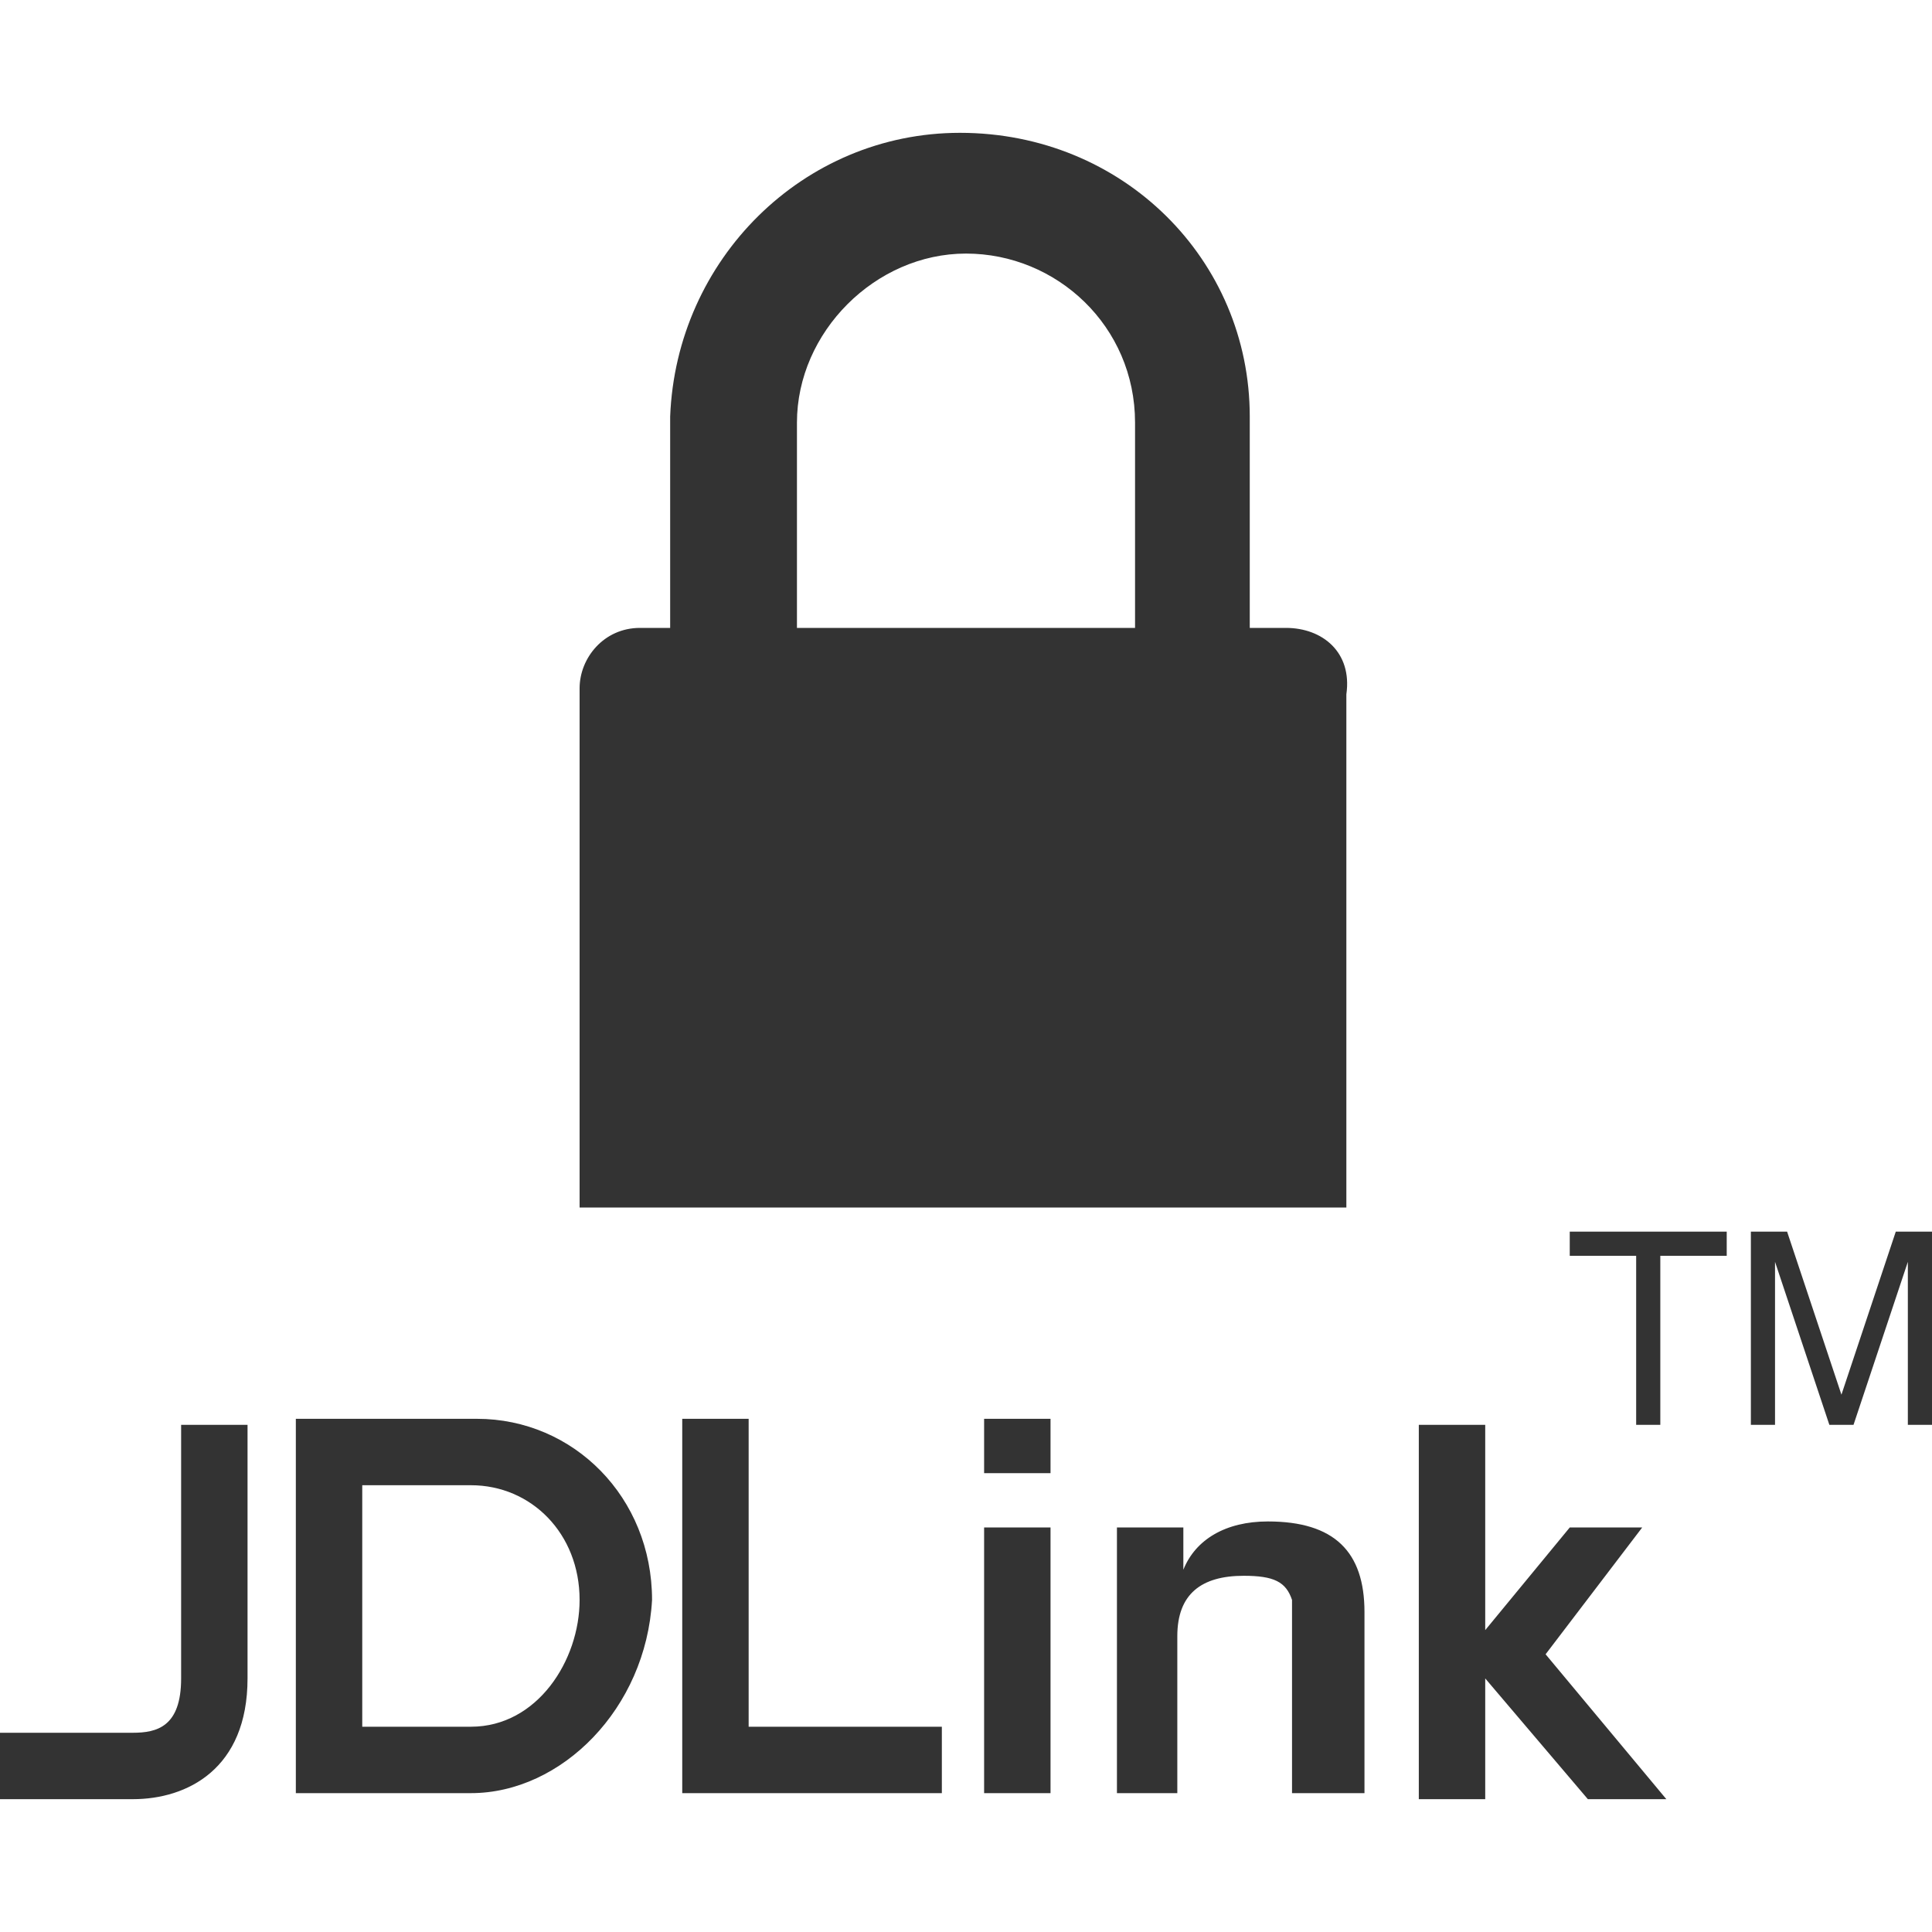 <?xml version="1.0" encoding="utf-8"?>
<!-- Generator: Adobe Illustrator 18.1.1, SVG Export Plug-In . SVG Version: 6.00 Build 0)  -->
<svg version="1.1" id="Layer_1" xmlns="http://www.w3.org/2000/svg" xmlns:xlink="http://www.w3.org/1999/xlink" x="0px" y="0px" viewBox="0 0 32 32" enable-background="new 0 0 32 32" xml:space="preserve" width="32px" height="32px" fill="#333">
<g>
    <g id="XMLID_18_">
        <path d="M17.4,23.5v0.9h-1.1v-0.9C16.3,23.5,17.4,23.5,17.4,23.5z M17.4,25.3v4.4h-1.1v-4.4C16.3,25.3,17.4,25.3,17.4,25.3z
             M18.5,25.3h1.1V26l0,0c0.2-0.5,0.7-0.8,1.4-0.8c1.1,0,1.6,0.5,1.6,1.5v3h-1.2V27v-0.2v-0.3c-0.1-0.3-0.3-0.4-0.8-0.4
            c-0.7,0-1.1,0.3-1.1,1v2.6h-1V25.3z M24.6,23.5V27l1.4-1.7h1.2l-1.6,2.1l2,2.4h-1.3l-1.7-2v2h-1.1v-6.2h1.1L24.6,23.5L24.6,23.5z
             M4.1,27.8v-4.2H3v4.2c0,0.8-0.4,0.9-0.8,0.9H0v1.1h2.2C3.1,29.8,4.1,29.3,4.1,27.8z M7.8,29.7H4.9v-6.2h0.6c0,0,1.5,0,2.4,0
            c1.6,0,2.9,1.3,2.9,3C10.7,28.3,9.3,29.7,7.8,29.7z M6,28.6h1.8c1.1,0,1.8-1.1,1.8-2.1c0-1.1-0.8-1.9-1.8-1.9c-0.5,0-1.3,0-1.8,0
            V28.6z M15.6,28.6h-3.2v-5.1h-1.1v6.2h4.3C15.6,29.7,15.6,28.6,15.6,28.6z M28.6,20.4v0.4h-1.1v2.8h-0.4v-2.8H26v-0.4
            C26,20.4,28.6,20.4,28.6,20.4z M29,20.4h0.6l0.9,2.7l0.9-2.7H32v3.2h-0.4v-1.9c0-0.1,0-0.2,0-0.3c0-0.1,0-0.3,0-0.5l-0.9,2.7h-0.4
            l-0.9-2.7V21c0,0.1,0,0.2,0,0.4s0,0.3,0,0.4v1.8H29L29,20.4L29,20.4z"/>
    </g>
    <g>
        <path d="M21.3,10.4l-0.6,0V6.9h0c0-2.6-2.1-4.7-4.8-4.7c-2.6,0-4.7,2.1-4.8,4.7h0v3.5l-0.5,0c-0.6,0-1,0.5-1,1V20h12.7v-8.5
            C22.4,10.8,21.9,10.4,21.3,10.4z M13.2,7c0-1.5,1.3-2.8,2.8-2.8s2.8,1.2,2.8,2.8c0,0.2,0,3.4,0,3.4h-5.6
            C13.2,10.4,13.2,7.1,13.2,7z"/>
    </g>
</g>
</svg>